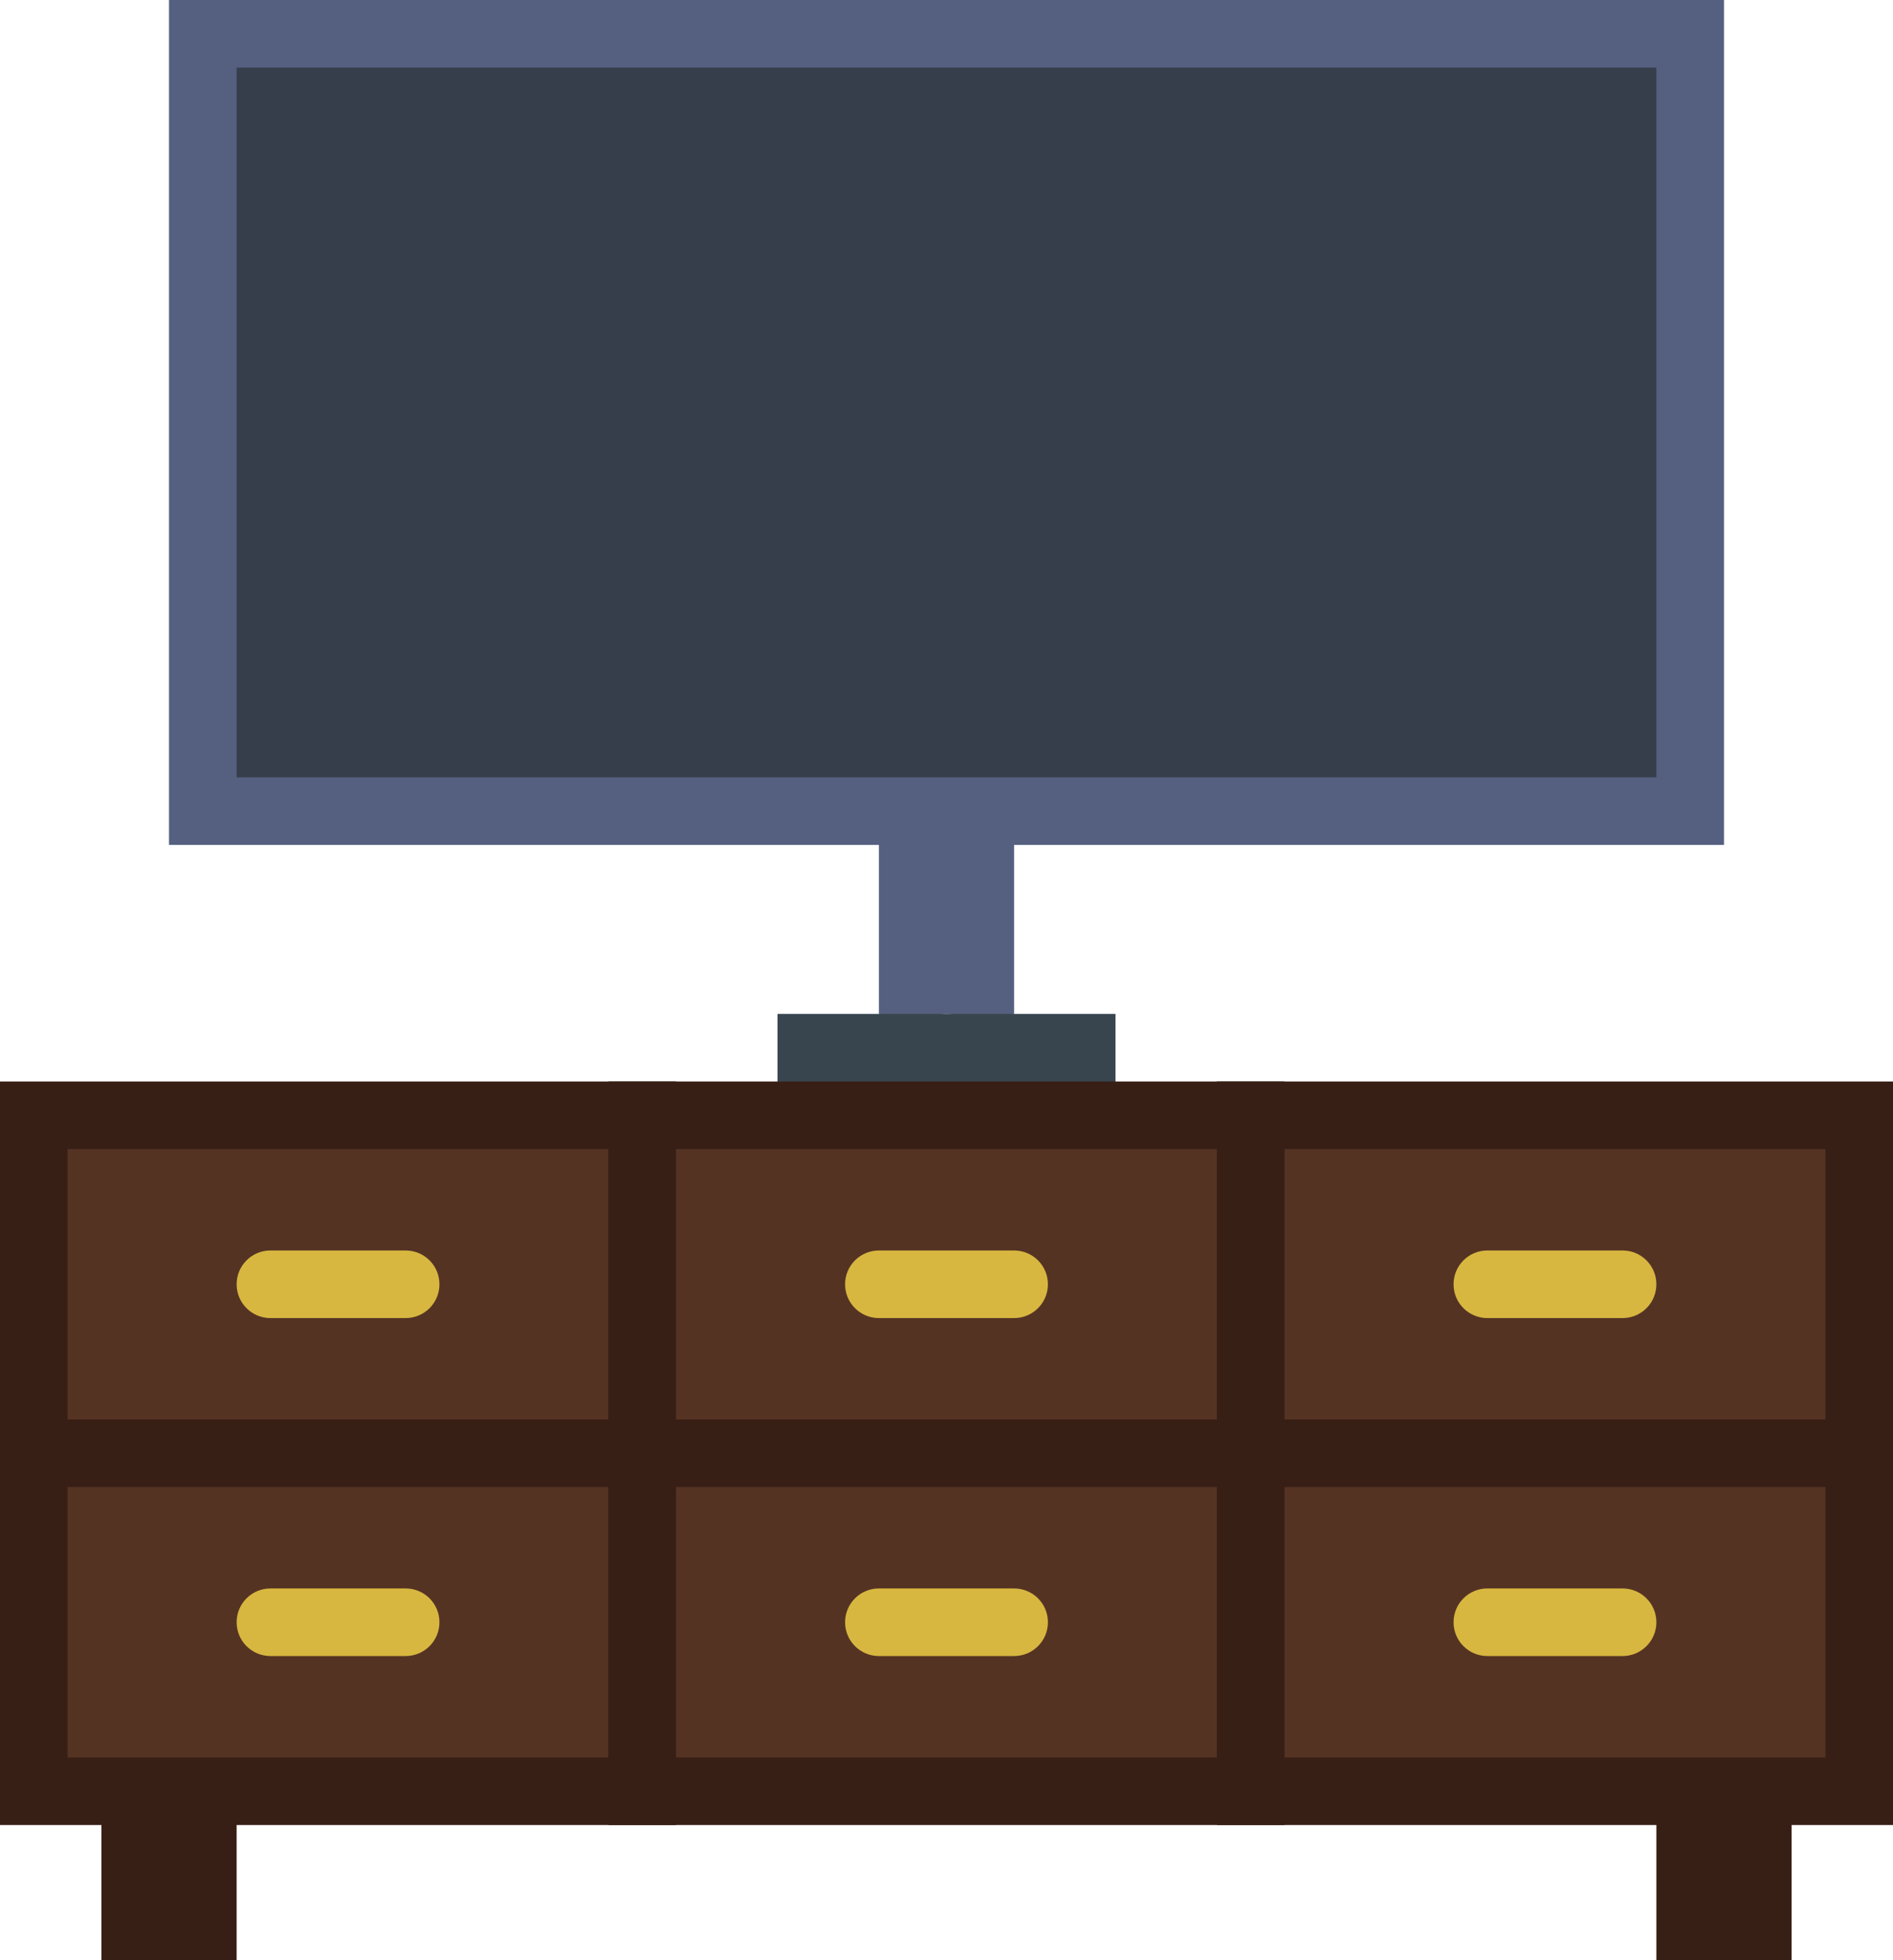 <?xml version="1.0" encoding="UTF-8" standalone="no"?>
<svg width="56px" height="58px" viewBox="0 0 56 58" version="1.1" xmlns="http://www.w3.org/2000/svg" xmlns:xlink="http://www.w3.org/1999/xlink" xmlns:sketch="http://www.bohemiancoding.com/sketch/ns">
    <!-- Generator: Sketch 3.2.2 (9983) - http://www.bohemiancoding.com/sketch -->
    <title>135 - TV Stand (Flat)</title>
    <desc>Created with Sketch.</desc>
    <defs></defs>
    <g id="Page-1" stroke="none" stroke-width="1" fill="none" fill-rule="evenodd" sketch:type="MSPage">
        <g id="135---TV-Stand-(Flat)" sketch:type="MSLayerGroup" transform="translate(1, 0)">
            <path d="M4,0 L4,25 L25,25 L25,30 C26,30.553 26.447,30 27,30 C27.553,30 28,30.553 29,30 L29,25 L50,25 L50,0 L4,0" id="Fill-1365" fill="#556080" sketch:type="MSShapeGroup"></path>
            <path d="M22,30 L32,30 L32,33 L22,33 L22,30 Z" id="Fill-1366" fill="#38454F" sketch:type="MSShapeGroup"></path>
            <path d="M48,53 L52,53 L52,58 L48,58 L48,53 Z" id="Fill-1754" fill="#381F16" sketch:type="MSShapeGroup"></path>
            <path d="M2,53 L6,53 L6,58 L2,58 L2,53 Z" id="Fill-1755" fill="#381F16" sketch:type="MSShapeGroup"></path>
            <path d="M0,33 L18,33 L18,43 L0,43 L0,33 Z" id="Fill-1756" fill="#553323" sketch:type="MSShapeGroup"></path>
            <path d="M0,33 L18,33 L18,43 L0,43 L0,33 Z" id="Stroke-1757" stroke="#381F16" stroke-width="2" sketch:type="MSShapeGroup"></path>
            <path d="M18,33 L36,33 L36,43 L18,43 L18,33 Z" id="Fill-1758" fill="#553323" sketch:type="MSShapeGroup"></path>
            <path d="M18,33 L36,33 L36,43 L18,43 L18,33 Z" id="Stroke-1759" stroke="#381F16" stroke-width="2" sketch:type="MSShapeGroup"></path>
            <path d="M36,33 L54,33 L54,43 L36,43 L36,33 Z" id="Fill-1760" fill="#553323" sketch:type="MSShapeGroup"></path>
            <path d="M36,33 L54,33 L54,43 L36,43 L36,33 Z" id="Stroke-1761" stroke="#381F16" stroke-width="2" sketch:type="MSShapeGroup"></path>
            <path d="M0,43 L18,43 L18,53 L0,53 L0,43 Z" id="Fill-1762" fill="#553323" sketch:type="MSShapeGroup"></path>
            <path d="M0,43 L18,43 L18,53 L0,53 L0,43 Z" id="Stroke-1763" stroke="#381F16" stroke-width="2" sketch:type="MSShapeGroup"></path>
            <path d="M18,43 L36,43 L36,53 L18,53 L18,43 Z" id="Fill-1764" fill="#553323" sketch:type="MSShapeGroup"></path>
            <path d="M18,43 L36,43 L36,53 L18,53 L18,43 Z" id="Stroke-1765" stroke="#381F16" stroke-width="2" sketch:type="MSShapeGroup"></path>
            <path d="M36,43 L54,43 L54,53 L36,53 L36,43 Z" id="Fill-1766" fill="#553323" sketch:type="MSShapeGroup"></path>
            <path d="M36,43 L54,43 L54,53 L36,53 L36,43 Z" id="Stroke-1767" stroke="#381F16" stroke-width="2" sketch:type="MSShapeGroup"></path>
            <path d="M11,39 L7,39 C6.447,39 6,38.553 6,38 C6,37.447 6.447,37 7,37 L11,37 C11.553,37 12,37.447 12,38 C12,38.553 11.553,39 11,39" id="Fill-1768" fill="#D7B740" sketch:type="MSShapeGroup"></path>
            <path d="M11,49 L7,49 C6.447,49 6,48.553 6,48 C6,47.447 6.447,47 7,47 L11,47 C11.553,47 12,47.447 12,48 C12,48.553 11.553,49 11,49" id="Fill-1769" fill="#D7B740" sketch:type="MSShapeGroup"></path>
            <path d="M29,39 L25,39 C24.447,39 24,38.553 24,38 C24,37.447 24.447,37 25,37 L29,37 C29.553,37 30,37.447 30,38 C30,38.553 29.553,39 29,39" id="Fill-1770" fill="#D7B740" sketch:type="MSShapeGroup"></path>
            <path d="M29,49 L25,49 C24.447,49 24,48.553 24,48 C24,47.447 24.447,47 25,47 L29,47 C29.553,47 30,47.447 30,48 C30,48.553 29.553,49 29,49" id="Fill-1771" fill="#D7B740" sketch:type="MSShapeGroup"></path>
            <path d="M47,39 L43,39 C42.447,39 42,38.553 42,38 C42,37.447 42.447,37 43,37 L47,37 C47.553,37 48,37.447 48,38 C48,38.553 47.553,39 47,39" id="Fill-1772" fill="#D7B740" sketch:type="MSShapeGroup"></path>
            <path d="M47,49 L43,49 C42.447,49 42,48.553 42,48 C42,47.447 42.447,47 43,47 L47,47 C47.553,47 48,47.447 48,48 C48,48.553 47.553,49 47,49" id="Fill-1773" fill="#D7B740" sketch:type="MSShapeGroup"></path>
            <path d="M6,2 L48,2 L48,23 L6,23 L6,2 Z" id="Fill-4066" fill="#363D4B" sketch:type="MSShapeGroup"></path>
        </g>
    </g>
</svg>